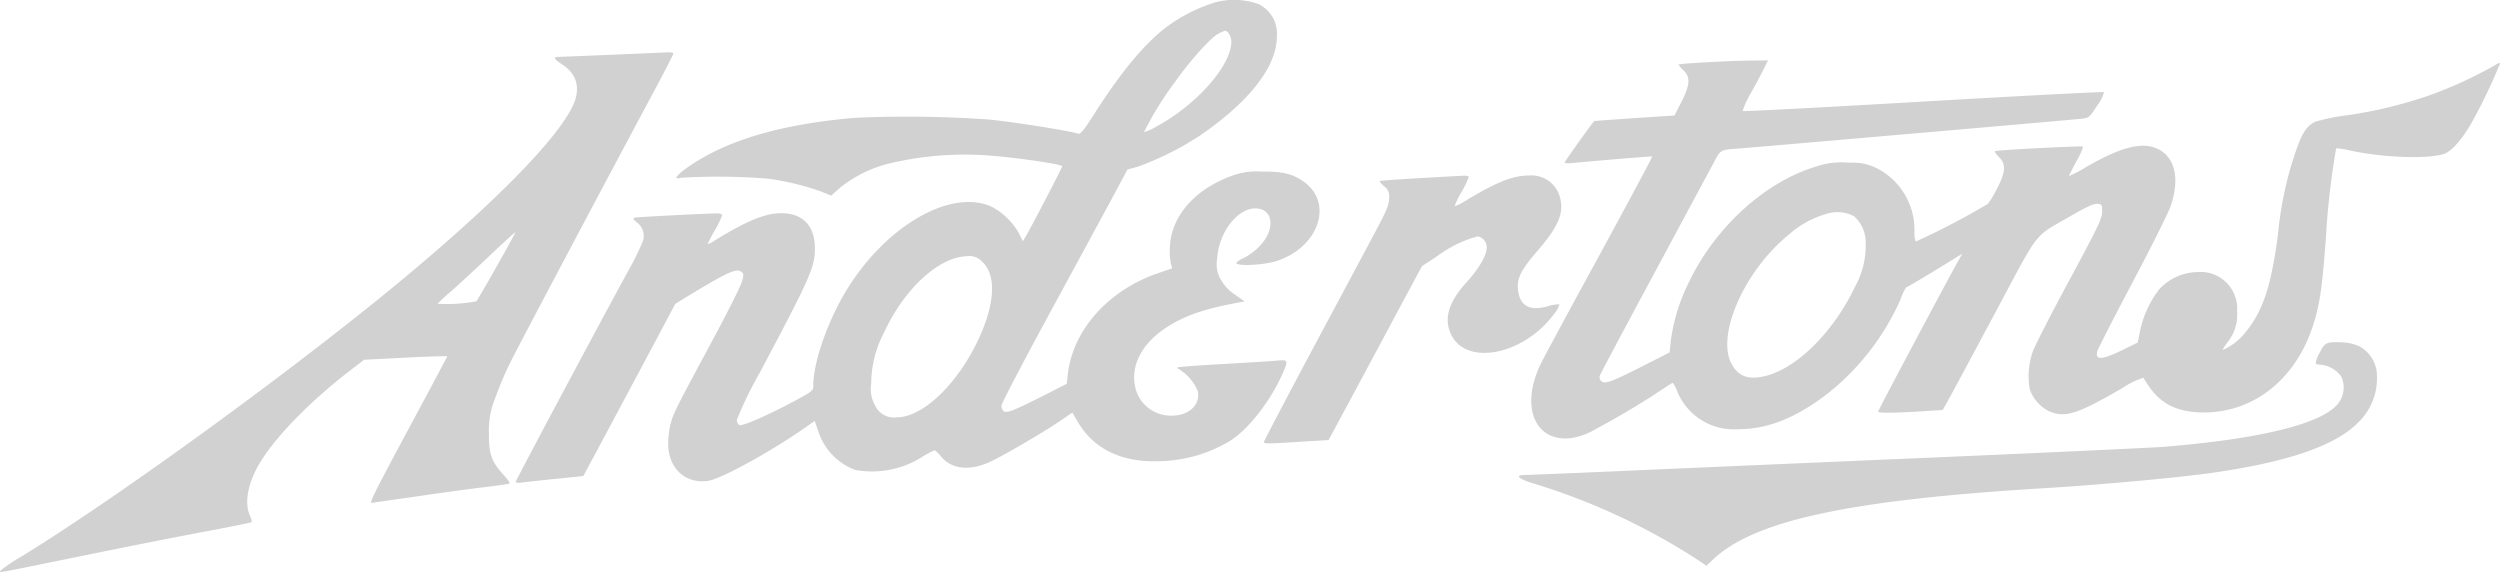 <svg id="Home" xmlns="http://www.w3.org/2000/svg" width="263" height="60.164" viewBox="0 0 263 60.164">
  <g id="Clients" transform="translate(0 0)">
    <g id="Group_106" data-name="Group 106">
      <g id="logos" transform="translate(0 0)">
        <g id="Andertons">
          <path id="Fill-1" d="M98.907,10.915a11.269,11.269,0,0,1-.77,1.575,8.328,8.328,0,0,0-.719,1.488,6.7,6.7,0,0,0,1.386-.727c3.1-1.852,4.791-2.51,6.417-2.51a3.1,3.1,0,0,1,3.285,2.319c.428,1.627-.154,3.029-2.327,5.555-1.78,2.059-2.207,2.907-2.1,4.084.171,1.748,1.2,2.336,3.131,1.8a4.057,4.057,0,0,1,1.232-.208,2.553,2.553,0,0,1-.53.969c-3.131,4.309-9.189,5.573-10.831,2.267-.839-1.661-.342-3.427,1.574-5.538,1.3-1.419,2.139-2.856,2.139-3.634a1.165,1.165,0,0,0-.958-1.212,12.654,12.654,0,0,0-4.243,2.077l-1.608,1.056L91.96,24.033c-1.1,2.059-3.3,6.179-4.894,9.138l-2.909,5.4-1.694.1c-.924.052-2.464.156-3.405.208-1.215.069-1.711.052-1.711-.086,0-.1,2.361-4.6,5.253-10.021,2.892-5.4,5.852-10.938,6.588-12.322,1.112-2.111,1.335-2.631,1.335-3.323a1.258,1.258,0,0,0-.53-1.263c-.291-.242-.5-.485-.462-.536.068-.069,4.261-.329,8.915-.571.257,0,.462.052.462.156" transform="translate(55.609 7.723)" fill="#d1d1d1" fill-rule="evenodd"/>
          <path id="Fill-3" d="M181.4,21.391a3.567,3.567,0,0,1,1.781,2.561,6.487,6.487,0,0,1-2.037,5.538c-2.394,2.354-7.254,4.032-14.972,5.157-3.524.519-12.046,1.3-17.743,1.644-20.552,1.229-30.613,3.375-34.993,7.459l-.753.71-1.164-.779A68.365,68.365,0,0,0,94.662,35.86c-1.762-.519-2.242-.952-1.027-.952.342,0,5.1-.19,10.557-.433s19.866-.865,32-1.385c12.15-.519,23.118-1.038,24.383-1.125,10.267-.813,16.837-2.423,18.532-4.534a2.726,2.726,0,0,0,.376-2.838,2.989,2.989,0,0,0-2.157-1.281,1.208,1.208,0,0,1-.547-.1,2.706,2.706,0,0,1,.394-1.108c.564-1.142.7-1.212,2.394-1.142a4.533,4.533,0,0,1,1.831.433" transform="translate(66.835 15.055)" fill="#d1d1d1" fill-rule="evenodd"/>
          <path id="Fill-5" d="M80.273,35.633c-2.19,4.742-5.869,8.273-8.641,8.273a2.183,2.183,0,0,1-2.259-1.246,3.517,3.517,0,0,1-.411-2.3,11.644,11.644,0,0,1,1.352-5.382c1.677-3.634,4.329-6.542,6.9-7.615a5.436,5.436,0,0,1,1.865-.415,1.781,1.781,0,0,1,1.506.536c1.557,1.385,1.437,4.361-.308,8.151m20.636-27c1.608-2.284,3.8-4.707,4.6-5.105a3.521,3.521,0,0,1,.684-.294c.291,0,.65.606.65,1.142,0,2.527-3.7,6.7-7.94,8.965a4.618,4.618,0,0,1-1.249.554,35.254,35.254,0,0,1,3.251-5.261m8.675,17.5a7.173,7.173,0,0,1-1.454,1.021,2.122,2.122,0,0,0-.77.5c0,.381,2.909.242,4.278-.208,4.38-1.437,5.972-6.023,2.892-8.29-1.181-.865-2.224-1.125-4.432-1.108a7.569,7.569,0,0,0-3.217.45c-3.8,1.385-6.263,4.136-6.485,7.269a7.485,7.485,0,0,0,.068,1.852l.154.606-1.557.537c-5.185,1.8-8.881,5.971-9.411,10.574l-.12,1.038-2.242,1.142c-3.354,1.7-4.038,1.956-4.38,1.748a.73.73,0,0,1-.239-.606c0-.225,2.327-4.655,5.133-9.83,2.823-5.192,5.8-10.678,6.622-12.2l1.489-2.786,1.095-.311a31.205,31.205,0,0,0,6.588-3.306c5.219-3.6,8.042-7.252,8.042-10.4A3.449,3.449,0,0,0,109.669.414a7.784,7.784,0,0,0-4.363-.208,17.031,17.031,0,0,0-5.322,2.665c-2.31,1.765-4.825,4.811-7.58,9.155-.975,1.54-1.42,2.094-1.626,2.042-1.027-.312-6.3-1.16-9.343-1.488a124.33,124.33,0,0,0-14.151-.19c-7.683.658-13.381,2.3-17.453,5.088-1.3.865-1.779,1.506-.941,1.229a66.093,66.093,0,0,1,9.189.087,27.79,27.79,0,0,1,5.6,1.35l1.078.433.89-.8a13.537,13.537,0,0,1,4.928-2.51,34.2,34.2,0,0,1,10.866-.9c2.926.225,7.614.917,7.614,1.125,0,.138-2.84,5.607-3.713,7.165l-.428.727-.411-.848a7.189,7.189,0,0,0-2.892-2.8C77.415,19.866,70.793,23.57,66.6,30.147c-2.087,3.271-3.73,7.857-3.73,10.4,0,.554-.051.606-2.088,1.7-2.772,1.471-5.356,2.6-5.681,2.475a.627.627,0,0,1-.274-.554,39.8,39.8,0,0,1,2.378-4.9c5.3-9.969,5.835-11.146,5.835-13.136,0-2.388-1.283-3.721-3.576-3.7-1.66,0-3.593.8-6.981,2.873a2.525,2.525,0,0,1-.736.381,15.863,15.863,0,0,1,.77-1.471,9.563,9.563,0,0,0,.77-1.575c0-.1-.205-.19-.462-.19-1.164,0-8.555.381-8.778.45-.171.069-.1.208.291.519a1.744,1.744,0,0,1,.547,2.094A31.178,31.178,0,0,1,43.4,28.5c-2.943,5.365-11.841,22.049-11.841,22.2,0,.086.308.121.736.052.393-.052,1.985-.225,3.542-.381s2.823-.294,2.84-.294c.12-.208,6.023-11.249,7.58-14.174l2.1-3.946,1.386-.848c4.124-2.492,5.031-2.907,5.544-2.527.274.208.274.311.086,1.021-.12.45-1.454,3.115-2.977,5.953-4.073,7.58-4.192,7.823-4.517,8.948a9.194,9.194,0,0,0-.274,2.2c.017,2.579,1.814,4.24,4.226,3.877,1.335-.208,6.365-2.959,9.873-5.382l1.318-.917.376,1.108a6.484,6.484,0,0,0,3.884,4.05,9.882,9.882,0,0,0,7.084-1.4,9.616,9.616,0,0,1,1.266-.675,3.173,3.173,0,0,1,.7.692c1.146,1.35,3.1,1.523,5.3.45,1.591-.779,5.407-3.011,7.1-4.154l1.386-.952.582.987c1.694,2.908,4.757,4.344,8.863,4.119a14.88,14.88,0,0,0,7.118-2.111c1.848-1.125,4.141-4.015,5.407-6.767.787-1.731.77-1.8-.325-1.7-.5.052-3.063.208-5.7.363-2.635.139-4.825.311-4.876.363s.034.139.171.19a5,5,0,0,1,1.968,2.319c.274,1.419-.941,2.561-2.721,2.561A3.83,3.83,0,0,1,96.8,40.981c-.667-2.371.565-4.846,3.319-6.594,1.865-1.194,3.816-1.869,7.392-2.544l.736-.139-.992-.692a4.557,4.557,0,0,1-1.489-1.558,3.116,3.116,0,0,1-.411-2.2c.137-2.735,2.088-5.33,4.021-5.33,2.019,0,2.139,2.458.205,4.206" transform="translate(22.689)" fill="#d1d1d1" fill-rule="evenodd"/>
          <path id="Fill-8" d="M50.106,29.4a17.476,17.476,0,0,1-4.072.26,11.412,11.412,0,0,1,1.249-1.16c.667-.588,2.5-2.267,4.055-3.738s2.84-2.648,2.875-2.631c.069.052-3.867,7.009-4.107,7.269M70.3,3.2c-.428.035-8.436.363-11.55.485-.582.017-.479.225.445.831,1.574,1.038,1.934,2.631.975,4.5-1.694,3.358-7.512,9.363-16.272,16.77C32.841,35.149,13.129,49.566,2.281,56.229A16.363,16.363,0,0,0,0,57.769c0,.19-.513.277,9.069-1.679,4.466-.917,10.2-2.042,12.713-2.51s4.62-.9,4.688-.952c.051-.069-.034-.381-.188-.71-.582-1.263-.222-3.34.958-5.365,1.643-2.8,5.3-6.577,9.668-9.934l1.4-1.073,4.38-.225c2.4-.121,4.363-.173,4.363-.138s-1.814,3.444-4.021,7.546C39.5,49.306,38.847,50.6,39.069,50.6c.034,0,2.173-.311,4.757-.675,2.584-.381,5.766-.813,7.084-.969s2.5-.329,2.635-.364c.154-.052-.034-.346-.565-.934-1.266-1.385-1.557-2.163-1.54-4.327a8.609,8.609,0,0,1,.633-3.686,36.037,36.037,0,0,1,1.694-3.981c1.01-2.008,8.863-16.839,14.442-27.258,1.455-2.7,2.635-4.984,2.635-5.071S70.587,3.2,70.3,3.2" transform="translate(0 2.301)" fill="#d1d1d1" fill-rule="evenodd"/>
          <path id="Fill-10" d="M127.777,27.491c-2.138,4.534-5.8,8.29-9.035,9.294-2.035.623-3.251.242-4-1.246-1.557-3.081,1.489-9.83,6.092-13.534a9.965,9.965,0,0,1,3.833-2.129,3.787,3.787,0,0,1,2.994.208,3.734,3.734,0,0,1,1.231,3.046,8.774,8.774,0,0,1-1.112,4.361m67.3-23.278A44.61,44.61,0,0,1,188.18,7.38,47.171,47.171,0,0,1,179.4,9.492a19.576,19.576,0,0,0-3.251.675c-1.026.537-1.471,1.333-2.4,4.292a38.016,38.016,0,0,0-1.489,7.6c-.719,5.382-1.538,7.909-3.371,10.194a6.306,6.306,0,0,1-2.412,1.9c-.069,0,.138-.346.462-.779a4.573,4.573,0,0,0,1.026-3.288,3.852,3.852,0,0,0-4.21-4.119,5.589,5.589,0,0,0-4,1.834,10.856,10.856,0,0,0-2,4.361l-.239,1.212L156.25,34c-2.412,1.194-3.2,1.3-3.012.364.052-.26,1.729-3.531,3.713-7.286,1.985-3.738,3.816-7.407,4.057-8.134,1.009-3.046.325-5.382-1.781-6.092-1.59-.519-3.747.1-7.135,2.059a12.618,12.618,0,0,1-1.814.952c0-.052.359-.761.787-1.558a7.068,7.068,0,0,0,.7-1.54c-.1-.1-9.153.363-9.274.485-.052.052.138.329.428.623.753.761.7,1.54-.189,3.271a12.11,12.11,0,0,1-.975,1.644,78.561,78.561,0,0,1-7.546,3.946c-.12,0-.187-.4-.187-1a7.27,7.27,0,0,0-3.936-6.68,5.646,5.646,0,0,0-2.943-.588,8.079,8.079,0,0,0-3.405.381c-5.27,1.54-10.541,6.248-13.329,11.959a19.631,19.631,0,0,0-2.02,6.4l-.12,1.212-2.823,1.436c-3.285,1.662-3.97,1.921-4.363,1.592a.533.533,0,0,1-.154-.588c.069-.208,2.635-5.036,5.716-10.748,3.063-5.711,5.886-10.955,6.262-11.647.719-1.367.667-1.35,2.549-1.488,2.721-.208,35.318-3.046,36.1-3.133.839-.1.871-.121,1.693-1.4a3.941,3.941,0,0,0,.719-1.4c-.052-.069-8.607.381-19.01.986s-18.958,1.056-19.01,1a9.087,9.087,0,0,1,.923-1.99c.566-1.021,1.181-2.2,1.387-2.613l.359-.727-1.917.017c-2.345.035-7.357.312-7.46.415-.052.035.153.312.462.588.77.727.736,1.506-.189,3.34l-.736,1.436-4.193.277c-2.31.156-4.209.294-4.243.312-.12.052-3.114,4.24-3.114,4.361,0,.069.359.1.821.052,1.831-.19,8.332-.727,8.384-.692.052.052-3.2,6.092-7.9,14.693-1.728,3.185-3.439,6.352-3.782,7.044-2.207,4.448-.753,8.255,3.029,7.909a7.03,7.03,0,0,0,2.686-.952c1.951-1.021,5.082-2.873,6.81-4.05.684-.45,1.267-.831,1.318-.831a3.1,3.1,0,0,1,.443.813,6.41,6.41,0,0,0,6.417,4.067c3.029.017,6.006-1.142,9.291-3.634a26.12,26.12,0,0,0,7.837-10.073,5.14,5.14,0,0,1,.566-1.212c.1,0,2.96-1.713,5.3-3.167l.6-.364-.529.935c-1.626,2.96-8.3,15.489-8.316,15.663-.034.173,1.9.156,5.184-.069l1.609-.1.581-1.038c.325-.571,2.515-4.655,4.877-9.069,4.911-9.155,3.954-7.944,8.179-10.4,1.575-.9,2.259-1.211,2.635-1.177.5.052.514.086.5.848,0,.692-.428,1.575-3.474,7.234-1.917,3.548-3.627,6.888-3.816,7.442a7.883,7.883,0,0,0-.325,3.963,4.021,4.021,0,0,0,2.173,2.388c1.643.623,2.876.225,7.615-2.527a8.431,8.431,0,0,1,2.173-1.056,11.953,11.953,0,0,0,.753,1.142c1.267,1.731,3.029,2.509,5.612,2.509,5.3,0,9.736-3.583,11.515-9.277.686-2.163.925-3.894,1.318-9.138a81.109,81.109,0,0,1,1.078-9.38,9.817,9.817,0,0,1,1.643.277c3.438.71,7.837.865,9.633.346.787-.225,1.9-1.454,2.943-3.254a58.125,58.125,0,0,0,3.012-6.265c0-.121-.2-.069-.548.173" transform="translate(67.377 2.656)" fill="#d1d1d1" fill-rule="evenodd"/>
        </g>
      </g>
    </g>
  </g>
</svg>
